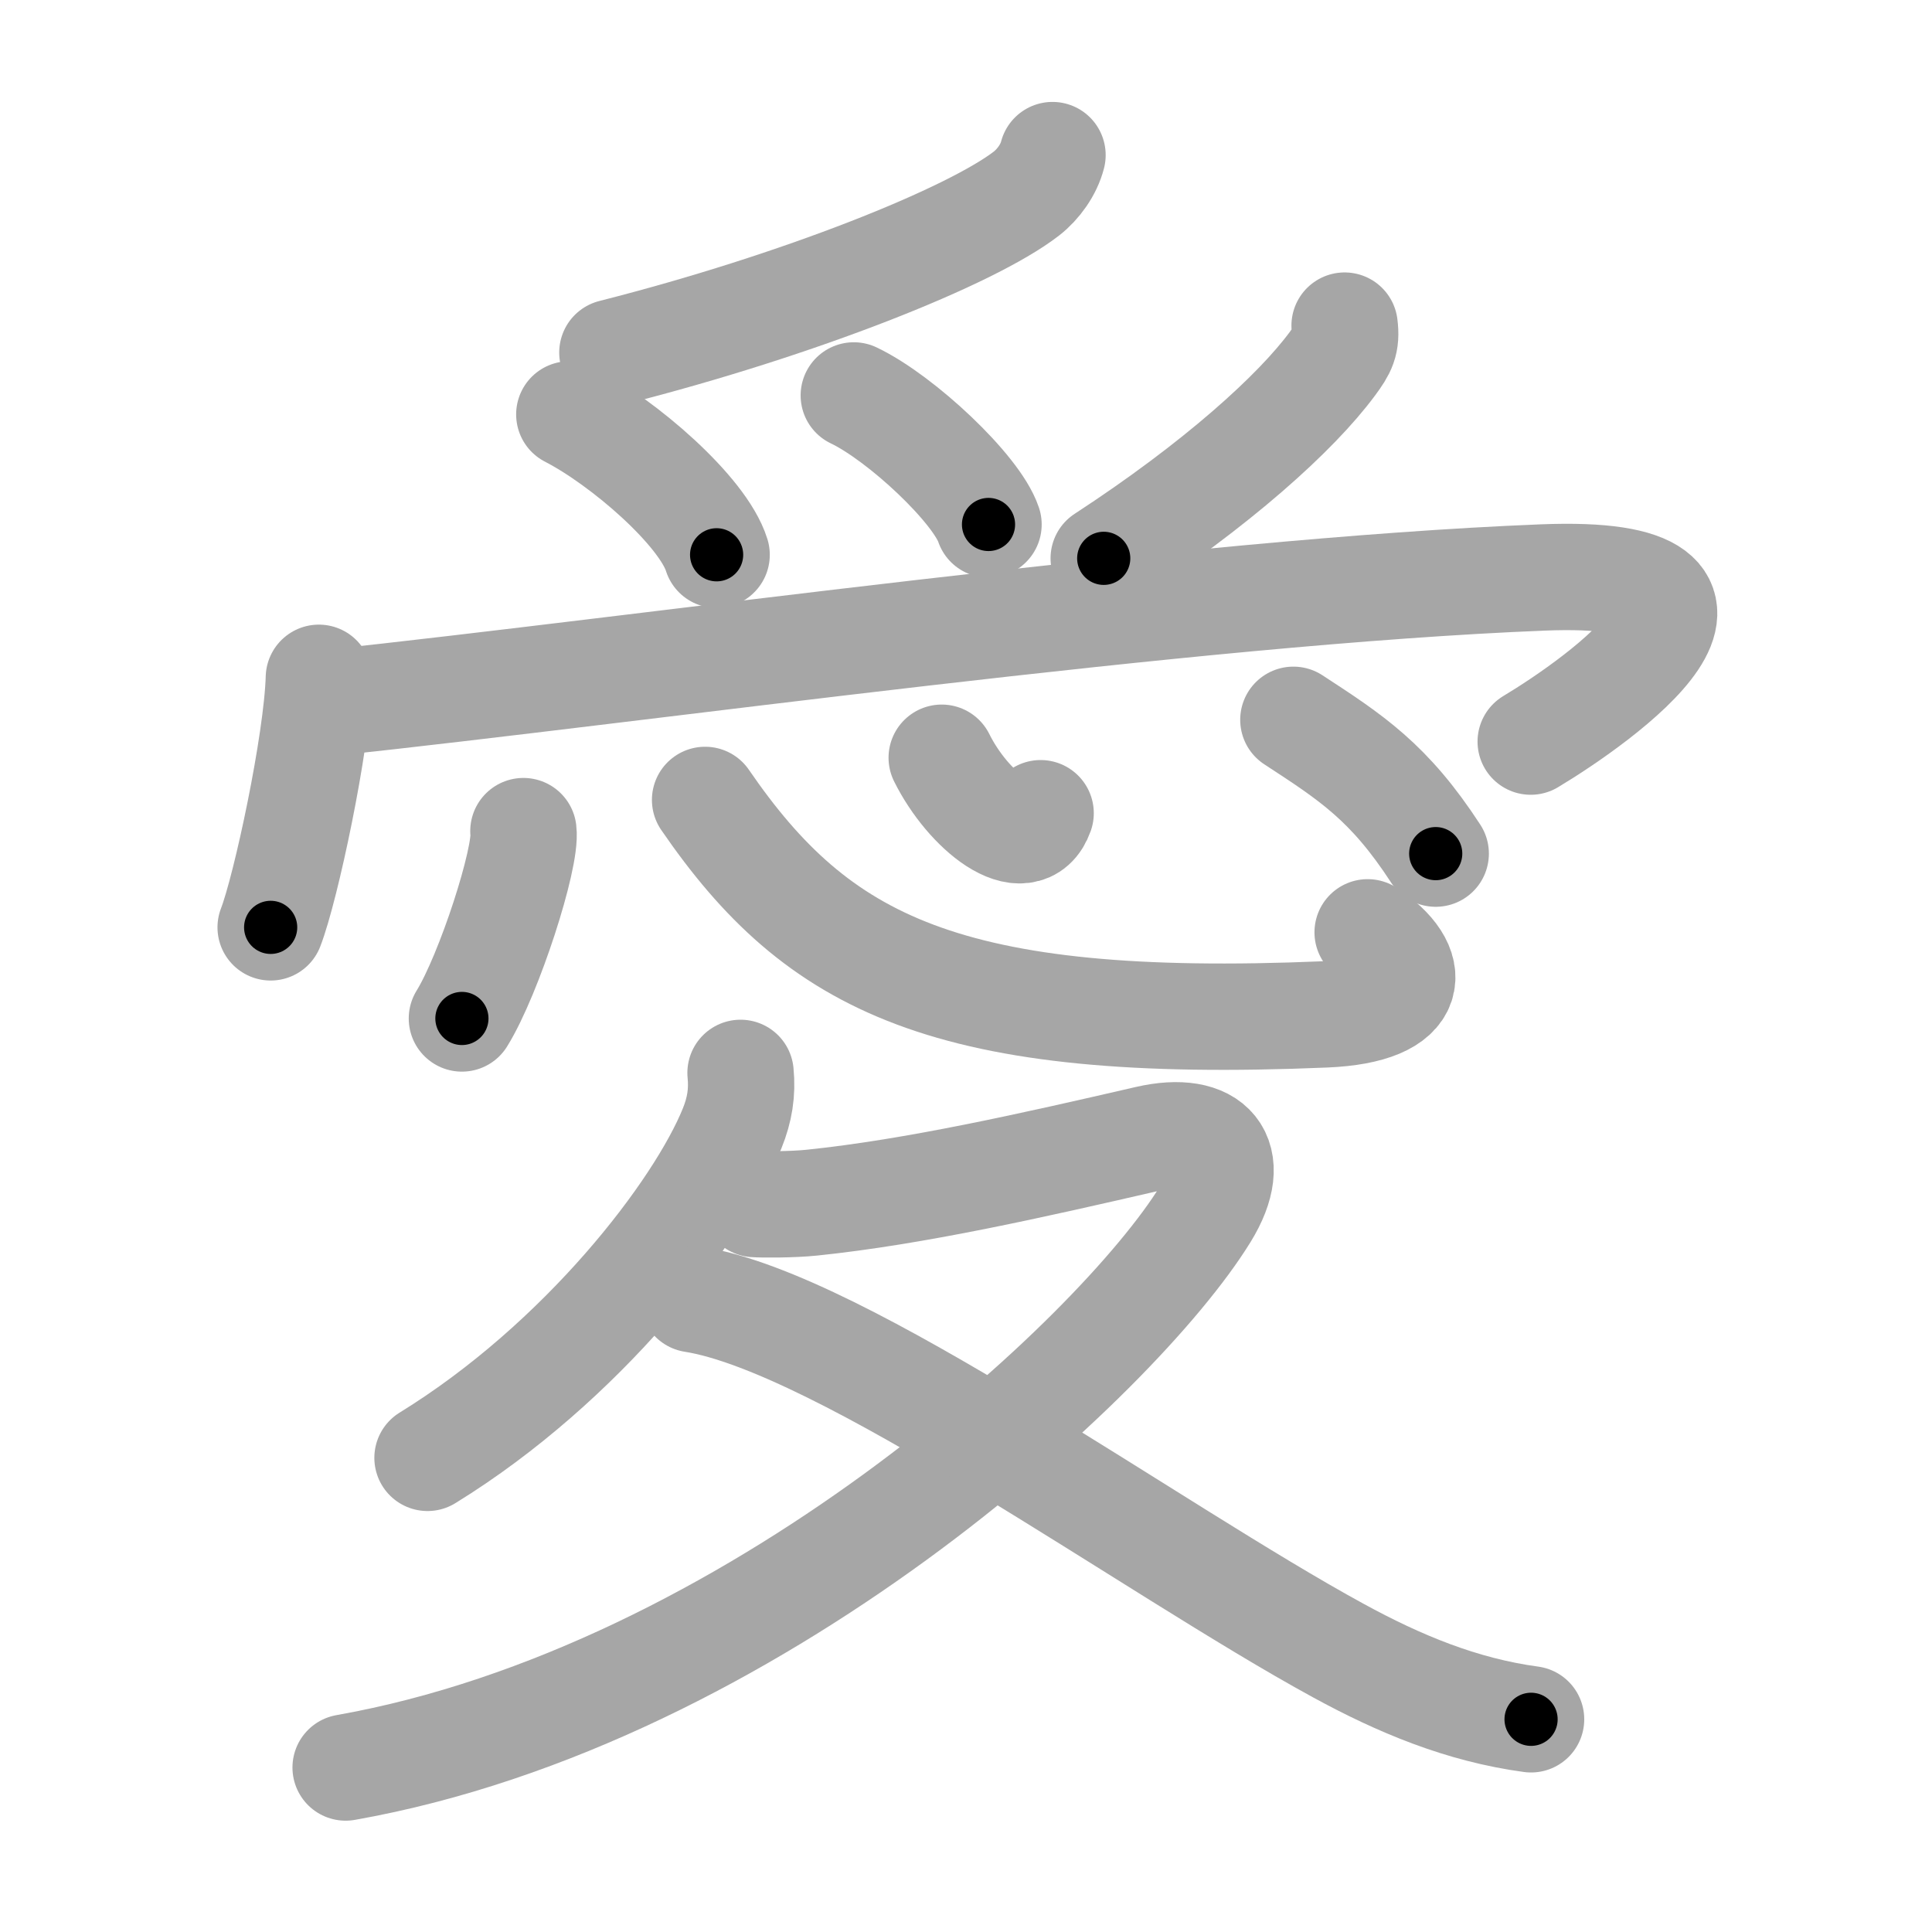 <svg xmlns="http://www.w3.org/2000/svg" viewBox="0 0 109 109" id="611b"><g fill="none" stroke="#a6a6a6" stroke-width="6" stroke-linecap="round" stroke-linejoin="round"><g><g p4:phon="旡" xmlns:p4="http://kanjivg.tagaini.net"><path d="M59.38,8.75c-0.21,0.82-0.79,1.64-1.47,2.17c-3.13,2.42-12.8,6.29-23.36,8.97" /><path d="M32.12,23.38c3.07,1.58,7.54,5.46,8.31,7.92" /><path d="M48.17,22.31c2.68,1.28,6.93,5.28,7.6,7.28" /><path d="M75.86,18.37c0.12,0.96-0.09,1.34-0.68,2.14c-2.05,2.78-6.53,6.83-12.91,10.99" /></g><g><g><path d="M17.99,38.24c-0.1,3.62-1.86,11.86-2.72,14.08" /><path d="M18.36,39.68c18.14-1.93,48.77-6.31,68.68-7.1c13.73-0.55,3.22,6.92-0.68,9.26" /></g><g><path d="M29.53,46.89c0.19,1.49-1.93,8.08-3.47,10.57" /><path d="M39.78,45.13c6.35,9.25,13.6,13,34.98,12.1c5.32-0.22,5.31-2.72,2.4-4.63" /><path d="M53.13,42.75c1.49,3,4.72,5.55,5.58,3.13" /><path d="M72.97,40.61c3.28,2.14,5.4,3.51,8.03,7.55" /></g><g><path d="M41.78,60.53c0.11,1.11-0.05,2.08-0.47,3.12c-1.89,4.68-8.45,13.22-17.19,18.6" /><path d="M42.58,67.93c0.4,0.03,2.1,0.04,3.24-0.08c5.8-0.6,12.43-2.1,18.93-3.6c3.61-0.83,5.25,1,3.25,4.25c-4.94,8.02-25.58,27.16-48.5,31.22" /><path d="M39.1,73.3c8.4,1.32,25.91,14.1,36.4,19.82C78.94,95,82.46,96.47,86.38,97" /></g></g></g></g><g fill="none" stroke="#000" stroke-width="3" stroke-linecap="round" stroke-linejoin="round"><path d="M59.38,8.75c-0.21,0.82-0.79,1.64-1.47,2.17c-3.13,2.42-12.8,6.29-23.36,8.97" stroke-dasharray="27.793" stroke-dashoffset="27.793"><animate attributeName="stroke-dashoffset" values="27.793;27.793;0" dur="0.278s" fill="freeze" begin="0s;611b.click" /></path><path d="M32.12,23.38c3.07,1.58,7.54,5.46,8.31,7.92" stroke-dasharray="11.669" stroke-dashoffset="11.669"><animate attributeName="stroke-dashoffset" values="11.669" fill="freeze" begin="611b.click" /><animate attributeName="stroke-dashoffset" values="11.669;11.669;0" keyTimes="0;0.544;1" dur="0.511s" fill="freeze" begin="0s;611b.click" /></path><path d="M48.17,22.31c2.68,1.28,6.93,5.28,7.6,7.28" stroke-dasharray="10.679" stroke-dashoffset="10.679"><animate attributeName="stroke-dashoffset" values="10.679" fill="freeze" begin="611b.click" /><animate attributeName="stroke-dashoffset" values="10.679;10.679;0" keyTimes="0;0.705;1" dur="0.725s" fill="freeze" begin="0s;611b.click" /></path><path d="M75.86,18.37c0.12,0.96-0.09,1.34-0.68,2.14c-2.05,2.78-6.53,6.83-12.91,10.99" stroke-dasharray="19.354" stroke-dashoffset="19.354"><animate attributeName="stroke-dashoffset" values="19.354" fill="freeze" begin="611b.click" /><animate attributeName="stroke-dashoffset" values="19.354;19.354;0" keyTimes="0;0.789;1" dur="0.919s" fill="freeze" begin="0s;611b.click" /></path><path d="M17.99,38.24c-0.1,3.62-1.86,11.86-2.72,14.08" stroke-dasharray="14.374" stroke-dashoffset="14.374"><animate attributeName="stroke-dashoffset" values="14.374" fill="freeze" begin="611b.click" /><animate attributeName="stroke-dashoffset" values="14.374;14.374;0" keyTimes="0;0.762;1" dur="1.206s" fill="freeze" begin="0s;611b.click" /></path><path d="M18.36,39.68c18.14-1.93,48.77-6.31,68.68-7.1c13.73-0.55,3.22,6.92-0.68,9.26" stroke-dasharray="87.498" stroke-dashoffset="87.498"><animate attributeName="stroke-dashoffset" values="87.498" fill="freeze" begin="611b.click" /><animate attributeName="stroke-dashoffset" values="87.498;87.498;0" keyTimes="0;0.647;1" dur="1.864s" fill="freeze" begin="0s;611b.click" /></path><path d="M29.53,46.89c0.19,1.49-1.93,8.08-3.47,10.57" stroke-dasharray="11.204" stroke-dashoffset="11.204"><animate attributeName="stroke-dashoffset" values="11.204" fill="freeze" begin="611b.click" /><animate attributeName="stroke-dashoffset" values="11.204;11.204;0" keyTimes="0;0.893;1" dur="2.088s" fill="freeze" begin="0s;611b.click" /></path><path d="M39.78,45.13c6.35,9.25,13.6,13,34.98,12.1c5.32-0.22,5.31-2.72,2.4-4.63" stroke-dasharray="47.644" stroke-dashoffset="47.644"><animate attributeName="stroke-dashoffset" values="47.644" fill="freeze" begin="611b.click" /><animate attributeName="stroke-dashoffset" values="47.644;47.644;0" keyTimes="0;0.814;1" dur="2.564s" fill="freeze" begin="0s;611b.click" /></path><path d="M53.13,42.75c1.49,3,4.72,5.55,5.58,3.13" stroke-dasharray="7.869" stroke-dashoffset="7.869"><animate attributeName="stroke-dashoffset" values="7.869" fill="freeze" begin="611b.click" /><animate attributeName="stroke-dashoffset" values="7.869;7.869;0" keyTimes="0;0.942;1" dur="2.721s" fill="freeze" begin="0s;611b.click" /></path><path d="M72.97,40.61c3.28,2.14,5.4,3.51,8.03,7.55" stroke-dasharray="11.132" stroke-dashoffset="11.132"><animate attributeName="stroke-dashoffset" values="11.132" fill="freeze" begin="611b.click" /><animate attributeName="stroke-dashoffset" values="11.132;11.132;0" keyTimes="0;0.924;1" dur="2.944s" fill="freeze" begin="0s;611b.click" /></path><path d="M41.78,60.53c0.11,1.11-0.05,2.08-0.47,3.12c-1.89,4.68-8.45,13.22-17.19,18.6" stroke-dasharray="28.849" stroke-dashoffset="28.849"><animate attributeName="stroke-dashoffset" values="28.849" fill="freeze" begin="611b.click" /><animate attributeName="stroke-dashoffset" values="28.849;28.849;0" keyTimes="0;0.911;1" dur="3.232s" fill="freeze" begin="0s;611b.click" /></path><path d="M42.58,67.93c0.4,0.03,2.1,0.04,3.24-0.08c5.8-0.6,12.43-2.1,18.93-3.6c3.61-0.83,5.25,1,3.25,4.25c-4.94,8.02-25.58,27.16-48.5,31.22" stroke-dasharray="89.343" stroke-dashoffset="89.343"><animate attributeName="stroke-dashoffset" values="89.343" fill="freeze" begin="611b.click" /><animate attributeName="stroke-dashoffset" values="89.343;89.343;0" keyTimes="0;0.828;1" dur="3.904s" fill="freeze" begin="0s;611b.click" /></path><path d="M39.1,73.3c8.4,1.32,25.91,14.1,36.4,19.82C78.94,95,82.46,96.47,86.38,97" stroke-dasharray="53.214" stroke-dashoffset="53.214"><animate attributeName="stroke-dashoffset" values="53.214" fill="freeze" begin="611b.click" /><animate attributeName="stroke-dashoffset" values="53.214;53.214;0" keyTimes="0;0.88;1" dur="4.436s" fill="freeze" begin="0s;611b.click" /></path></g></svg>